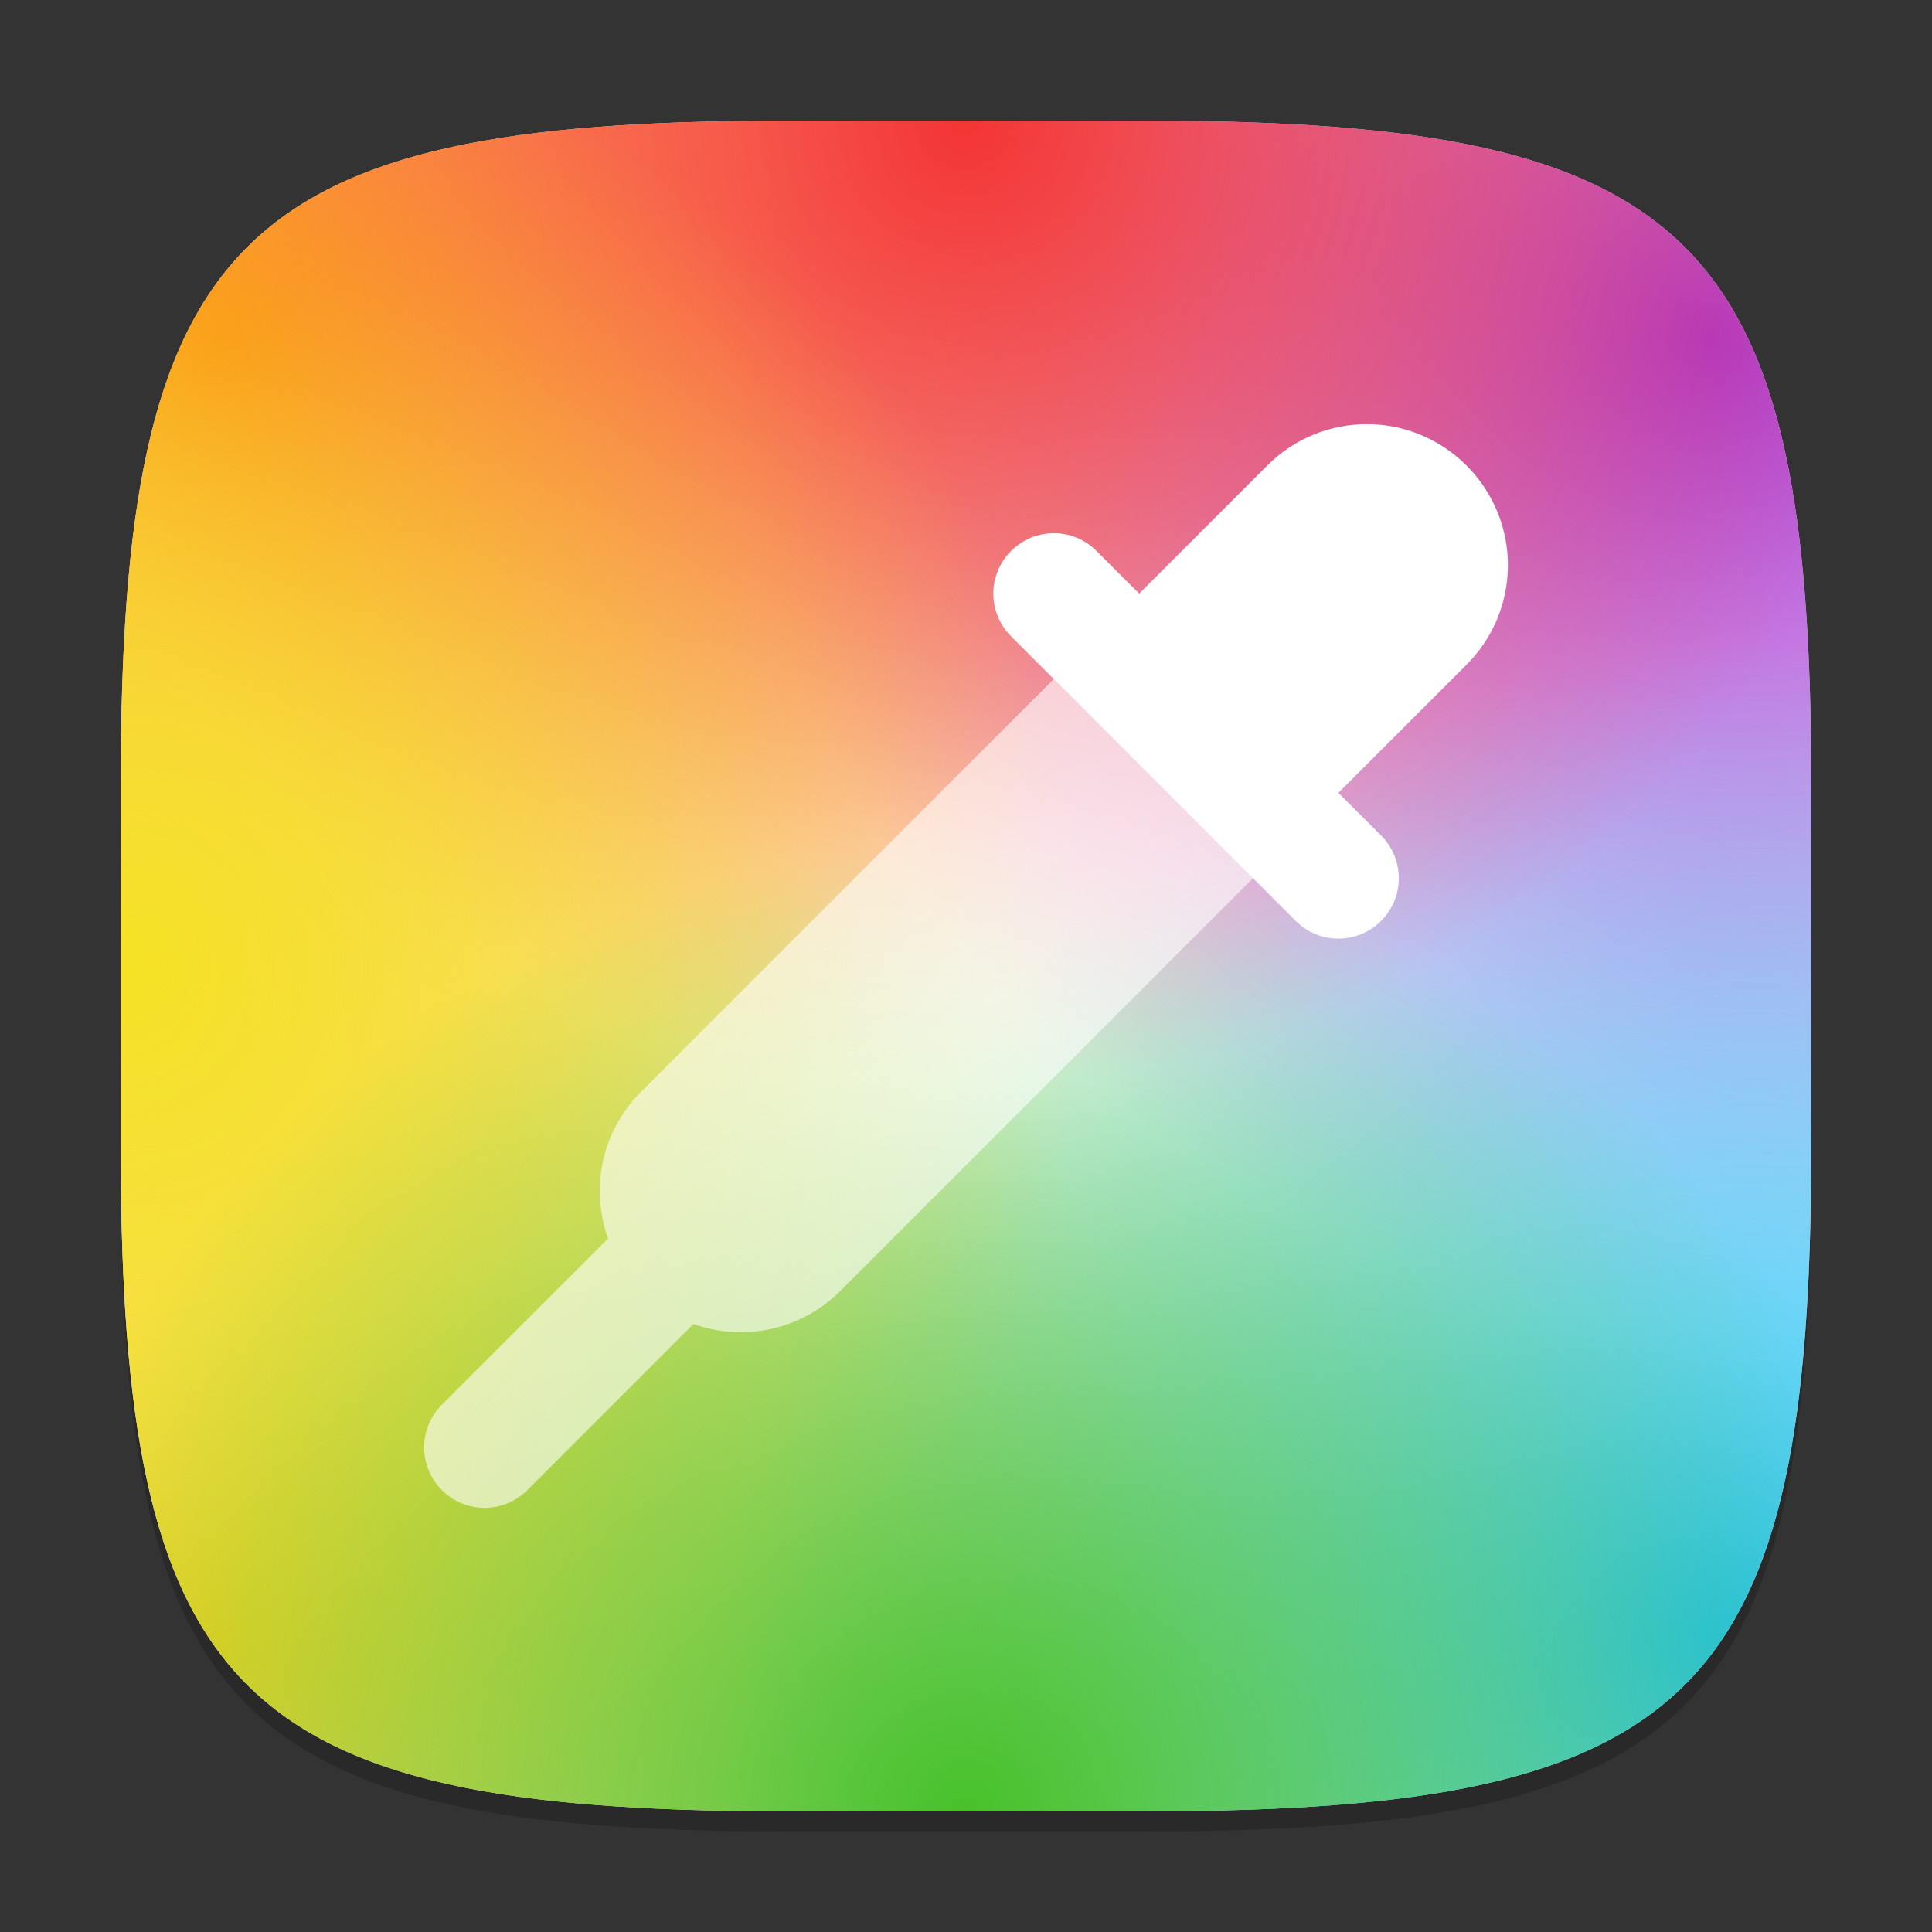 <?xml version="1.0" encoding="UTF-8" standalone="no"?>
<!-- Created with Inkscape (http://www.inkscape.org/) -->

<svg
   width="96"
   height="96"
   viewBox="0 0 96 96"
   version="1.1"
   id="svg5"
   inkscape:version="1.2.1 (9c6d41e410, 2022-07-14)"
   sodipodi:docname="gnome-color-chooser.svg"
   xmlns:inkscape="http://www.inkscape.org/namespaces/inkscape"
   xmlns:sodipodi="http://sodipodi.sourceforge.net/DTD/sodipodi-0.dtd"
   xmlns:xlink="http://www.w3.org/1999/xlink"
   xmlns="http://www.w3.org/2000/svg"
   xmlns:svg="http://www.w3.org/2000/svg">
  <rect x="0" y="0" width="96" height="96" fill="#333333" stroke="none"/>
  <sodipodi:namedview
     id="namedview7"
     pagecolor="#ffffff"
     bordercolor="#000000"
     borderopacity="0.25"
     inkscape:showpageshadow="2"
     inkscape:pageopacity="0.0"
     inkscape:pagecheckerboard="0"
     inkscape:deskcolor="#d1d1d1"
     inkscape:document-units="px"
     showgrid="false"
     inkscape:zoom="8.9166667"
     inkscape:cx="47.943925"
     inkscape:cy="48"
     inkscape:window-width="1920"
     inkscape:window-height="1014"
     inkscape:window-x="0"
     inkscape:window-y="32"
     inkscape:window-maximized="1"
     inkscape:current-layer="svg5" />
  <defs
     id="defs2">
    <radialGradient
       inkscape:collect="always"
       xlink:href="#linearGradient12059"
       id="radialGradient991"
       cx="16"
       cy="28.25"
       fx="16"
       fy="28.25"
       r="14"
       gradientUnits="userSpaceOnUse"
       gradientTransform="matrix(3.429,0,0,3.429,-6.857,-6.857)" />
    <radialGradient
       inkscape:collect="always"
       xlink:href="#linearGradient10051"
       id="radialGradient1174"
       cx="14.852"
       cy="30.072"
       fx="14.852"
       fy="30.072"
       r="14"
       gradientUnits="userSpaceOnUse"
       gradientTransform="matrix(-2.571,-2.571,2.424,-2.424,50.353,127.933)" />
    <radialGradient
       inkscape:collect="always"
       xlink:href="#linearGradient1603"
       id="radialGradient1208"
       gradientUnits="userSpaceOnUse"
       gradientTransform="matrix(2.571,-2.571,-2.424,-2.424,45.647,127.933)"
       cx="14.852"
       cy="30.072"
       fx="14.852"
       fy="30.072"
       r="14" />
    <radialGradient
       inkscape:collect="always"
       xlink:href="#linearGradient5569"
       id="radialGradient1243"
       gradientUnits="userSpaceOnUse"
       gradientTransform="matrix(2.571,2.571,-2.424,2.424,45.647,-31.933)"
       cx="15.19"
       cy="30.647"
       fx="15.19"
       fy="30.647"
       r="14" />
    <radialGradient
       inkscape:collect="always"
       xlink:href="#linearGradient3954"
       id="radialGradient1278"
       gradientUnits="userSpaceOnUse"
       gradientTransform="matrix(-2.571,2.571,2.424,2.424,50.353,-31.933)"
       cx="15.19"
       cy="30.647"
       fx="15.19"
       fy="30.647"
       r="14" />
    <radialGradient
       inkscape:collect="always"
       xlink:href="#linearGradient7221"
       id="radialGradient1313"
       gradientUnits="userSpaceOnUse"
       gradientTransform="matrix(3.429,0,0,-3.429,-6.857,102.857)"
       cx="16"
       cy="28.25"
       fx="16"
       fy="28.25"
       r="14" />
    <radialGradient
       inkscape:collect="always"
       xlink:href="#linearGradient15132"
       id="radialGradient1348"
       gradientUnits="userSpaceOnUse"
       gradientTransform="matrix(0,3.429,-3.429,0,102.857,-6.857)"
       cx="16"
       cy="28.25"
       fx="16"
       fy="28.25"
       r="14" />
    <linearGradient
       inkscape:collect="always"
       id="linearGradient1603">
      <stop
         style="stop-color:#ff910c;stop-opacity:1;"
         offset="0"
         id="stop1599" />
      <stop
         style="stop-color:#ff910c;stop-opacity:0;"
         offset="1"
         id="stop1601" />
    </linearGradient>
    <linearGradient
       inkscape:collect="always"
       id="linearGradient3954">
      <stop
         style="stop-color:#24c2f5;stop-opacity:1;"
         offset="0"
         id="stop3950" />
      <stop
         style="stop-color:#24c2f5;stop-opacity:0;"
         offset="1"
         id="stop3952" />
    </linearGradient>
    <linearGradient
       inkscape:collect="always"
       id="linearGradient5569">
      <stop
         style="stop-color:#f5cc24;stop-opacity:1;"
         offset="0"
         id="stop5565" />
      <stop
         style="stop-color:#f5cc24;stop-opacity:0"
         offset="1"
         id="stop5567" />
    </linearGradient>
    <linearGradient
       inkscape:collect="always"
       id="linearGradient10051">
      <stop
         style="stop-color:#aa3ad4;stop-opacity:1"
         offset="0"
         id="stop10047" />
      <stop
         style="stop-color:#aa3ad4;stop-opacity:0"
         offset="1"
         id="stop10049" />
    </linearGradient>
    <linearGradient
       inkscape:collect="always"
       id="linearGradient7221">
      <stop
         style="stop-color:#f43434;stop-opacity:1;"
         offset="0"
         id="stop7217" />
      <stop
         style="stop-color:#f43434;stop-opacity:0;"
         offset="1"
         id="stop7219" />
    </linearGradient>
    <linearGradient
       inkscape:collect="always"
       id="linearGradient15132">
      <stop
         style="stop-color:#f5e224;stop-opacity:1;"
         offset="0"
         id="stop15128" />
      <stop
         style="stop-color:#f5e224;stop-opacity:0;"
         offset="1"
         id="stop15130" />
    </linearGradient>
    <linearGradient
       inkscape:collect="always"
       id="linearGradient12059">
      <stop
         style="stop-color:#47c12a;stop-opacity:1;"
         offset="0"
         id="stop12055" />
      <stop
         style="stop-color:#47c12a;stop-opacity:0;"
         offset="1"
         id="stop12057" />
    </linearGradient>
  </defs>
  <path
     d="M 39,7 C 11.696,7 6,12.819 6,40 v 18 c 0,27.181 5.696,33 33,33 H 57 C 84.304,91 90,85.181 90,58 V 40 C 90,12.819 84.304,7 57,7"
     style="opacity:0.2;fill:#000000;stroke-width:3;stroke-linecap:round;stroke-linejoin:round"
     id="path563" />
  <path
     id="path530"
     style="fill:#ffffff;fill-opacity:1;stroke-width:3;stroke-linecap:round;stroke-linejoin:round"
     d="M 39,6 C 11.696,6 6,11.819 6,39 v 18 c 0,27.181 5.696,33 33,33 H 57 C 84.304,90 90,84.181 90,57 V 39 C 90,11.819 84.304,6 57,6 Z"
     sodipodi:nodetypes="sssssssss" />
  <path
     d="M 39,6 C 11.696,6 6,11.819 6,39 v 18 c 0,27.181 5.696,33 33,33 H 57 C 84.304,90 90,84.181 90,57 V 39 C 90,11.819 84.304,6 57,6 Z"
     style="fill:url(#radialGradient1174);fill-opacity:1;stroke-width:3;stroke-linecap:round;stroke-linejoin:round"
     id="path371"
     sodipodi:nodetypes="sssssssss" />
  <path
     d="M 57,6 C 84.304,6 90,11.819 90,39 V 57 C 90,84.181 84.304,90 57,90 H 39 C 11.696,90 6,84.181 6,57 V 39 C 6,11.819 11.696,6 39,6 Z"
     style="fill:url(#radialGradient1208);fill-opacity:1;stroke-width:3;stroke-linecap:round;stroke-linejoin:round"
     id="path1184"
     sodipodi:nodetypes="sssssssss" />
  <path
     d="M 57,90 C 84.304,90 90,84.181 90,57 V 39 C 90,11.819 84.304,6 57,6 H 39 C 11.696,6 6,11.819 6,39 v 18 c 0,27.181 5.696,33 33,33 z"
     style="fill:url(#radialGradient1243);fill-opacity:1;stroke-width:3;stroke-linecap:round;stroke-linejoin:round"
     id="path1219"
     sodipodi:nodetypes="sssssssss" />
  <path
     d="M 39,90 C 11.696,90 6,84.181 6,57 V 39 C 6,11.819 11.696,6 39,6 h 18 c 27.304,0 33,5.819 33,33 v 18 c 0,27.181 -5.696,33 -33,33 z"
     style="fill:url(#radialGradient1278);fill-opacity:1;stroke-width:3;stroke-linecap:round;stroke-linejoin:round"
     id="path1254" />
  <path
     d="M 39,90 C 11.696,90 6,84.181 6,57 V 39 C 6,11.819 11.696,6 39,6 h 18 c 27.304,0 33,5.819 33,33 V 57 c 0,27.181 -5.696,33 -33,33 z"
     style="fill:url(#radialGradient1313);fill-opacity:1;stroke-width:3;stroke-linecap:round;stroke-linejoin:round"
     id="path1289"
     sodipodi:nodetypes="sssssssss" />
  <path
     d="M 90,39 C 90,11.696 84.181,6 57,6 h -18 C 11.819,6 6,11.696 6,39 v 18 c 0,27.304 5.819,33 33,33 h 18 C 84.181,90 90,84.304 90,57 Z"
     style="fill:url(#radialGradient1348);fill-opacity:1;stroke-width:3;stroke-linecap:round;stroke-linejoin:round"
     id="path1324" />
  <path
     d="M 39,6 C 11.696,6 6,11.819 6,39 v 18 c 0,27.181 5.696,33 33,33 h 18 C 84.304,90 90,84.181 90,57 V 39 C 90,11.819 84.304,6 57,6 Z"
     style="fill:url(#radialGradient991);fill-opacity:1;stroke-width:3;stroke-linecap:round;stroke-linejoin:round"
     id="path404"
     sodipodi:nodetypes="sssssssss" />
  <path
     id="rect7345"
     style="opacity:0.6;fill:#ffffff;stroke-width:2;stroke-linecap:round;stroke-linejoin:round"
     d="M 55.191,30.91 31.856,54.244 c -1.981,1.981 -2.526,4.834 -1.643,7.3 l -8.256,8.256 c -1.175,1.175 -1.175,3.067 0,4.243 1.175,1.175 3.067,1.175 4.243,0 l 8.256,-8.256 c 2.466,0.882 5.319,0.338 7.3,-1.643 L 65.09,40.809 Z"
     sodipodi:nodetypes="cscssscscc" />
  <path
     id="rect7350"
     style="fill:#ffffff;stroke-width:2;stroke-linecap:round;stroke-linejoin:round"
     d="m 72.868,23.132 c -2.742,-2.742 -7.157,-2.742 -9.899,0 l -6.364,6.364 -2.121,-2.121 c -1.175,-1.175 -3.067,-1.175 -4.243,0 -1.175,1.175 -1.175,3.067 0,4.243 L 64.383,45.759 c 1.175,1.175 3.067,1.175 4.243,0 1.175,-1.175 1.175,-3.067 0,-4.243 l -2.121,-2.121 6.364,-6.364 c 2.742,-2.742 2.742,-7.157 0,-9.899 z" />
</svg>

